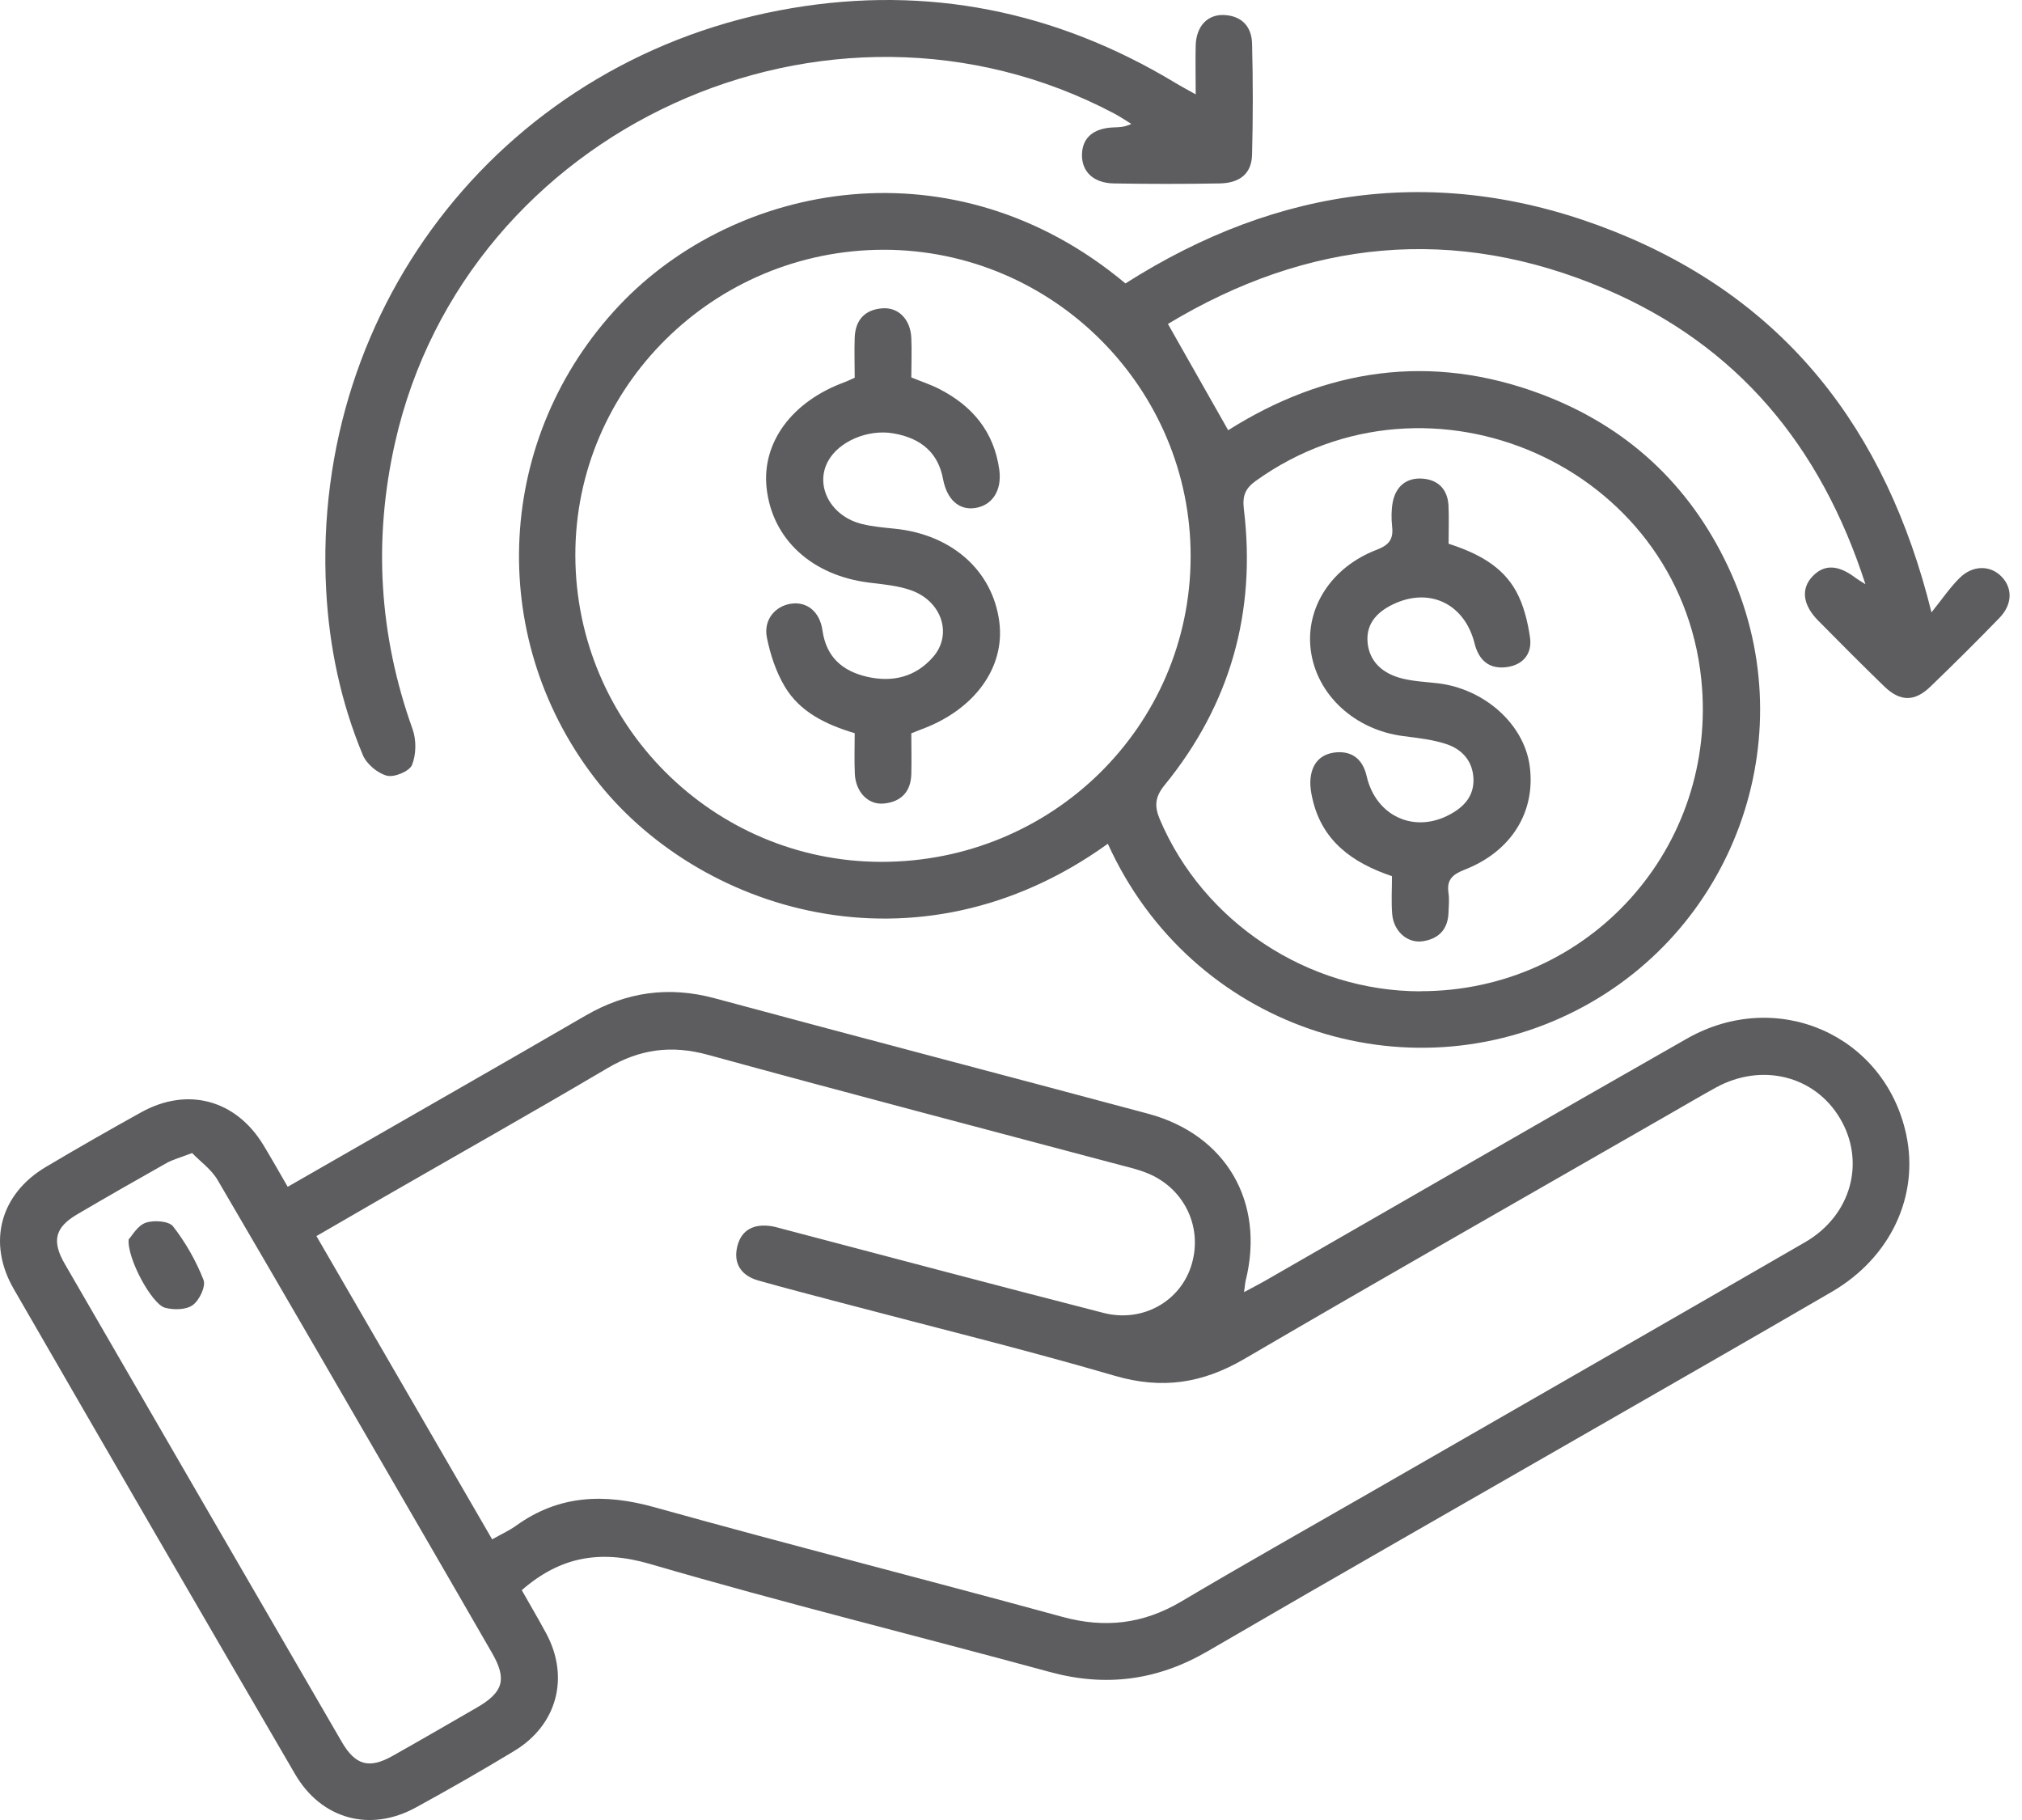 <svg width="100" height="90" viewBox="0 0 100 90" fill="none" xmlns="http://www.w3.org/2000/svg">
<g id="Layer_1" clip-path="url(#clip0_2200_2153)">
<path id="Vector" d="M25.811 78.646C26.193 79.324 26.617 80.037 27.011 80.769C28.181 82.939 27.554 85.305 25.435 86.583C23.835 87.552 22.205 88.486 20.563 89.383C18.306 90.62 15.895 89.966 14.593 87.731C9.936 79.74 5.297 71.744 0.677 63.735C-0.643 61.446 0.008 59.044 2.277 57.701C3.829 56.779 5.399 55.882 6.975 55.008C9.274 53.729 11.674 54.383 13.035 56.637C13.429 57.291 13.805 57.956 14.229 58.688C17.005 57.094 19.727 55.537 22.45 53.973C24.623 52.725 26.802 51.476 28.969 50.216C30.981 49.05 33.077 48.753 35.345 49.365C42.486 51.292 49.638 53.159 56.778 55.073C60.641 56.108 62.569 59.443 61.608 63.319C61.578 63.444 61.572 63.575 61.525 63.896C61.936 63.676 62.241 63.521 62.533 63.355C69.495 59.359 76.444 55.335 83.423 51.363C87.883 48.825 93.208 51.173 94.271 56.09C94.928 59.128 93.507 62.184 90.599 63.878C86.522 66.25 82.426 68.593 78.337 70.941C72.133 74.508 65.913 78.052 59.727 81.654C57.244 83.099 54.683 83.438 51.907 82.677C45.322 80.882 38.689 79.252 32.145 77.338C29.674 76.619 27.703 76.981 25.805 78.634L25.811 78.646ZM24.342 76.119C24.82 75.852 25.19 75.685 25.512 75.454C27.644 73.914 29.901 73.842 32.384 74.538C39.083 76.405 45.829 78.117 52.539 79.954C54.647 80.531 56.545 80.305 58.414 79.199C61.465 77.392 64.551 75.65 67.626 73.884C74.844 69.734 82.074 65.59 89.28 61.423C91.566 60.097 92.277 57.439 90.993 55.293C89.74 53.188 87.119 52.54 84.856 53.783C84.068 54.217 83.286 54.681 82.504 55.127C75.513 59.145 68.504 63.129 61.548 67.195C59.477 68.408 57.471 68.717 55.136 68.034C50.677 66.732 46.157 65.626 41.662 64.437C40.271 64.068 38.88 63.712 37.495 63.319C36.659 63.081 36.259 62.481 36.462 61.642C36.665 60.792 37.316 60.501 38.163 60.638C38.36 60.667 38.551 60.733 38.748 60.781C44.02 62.166 49.292 63.569 54.575 64.924C56.522 65.424 58.408 64.336 58.939 62.511C59.495 60.614 58.516 58.676 56.641 57.974C56.295 57.843 55.942 57.748 55.584 57.659C48.73 55.834 41.871 54.044 35.029 52.166C33.214 51.666 31.644 51.874 30.044 52.82C26.3 55.031 22.509 57.166 18.742 59.336C17.733 59.918 16.724 60.501 15.65 61.125C18.557 66.137 21.429 71.096 24.342 76.125V76.119ZM9.506 57.017C8.915 57.243 8.557 57.338 8.241 57.511C6.754 58.349 5.274 59.193 3.799 60.061C2.724 60.697 2.551 61.369 3.196 62.487C7.763 70.376 12.33 78.266 16.909 86.149C17.578 87.296 18.259 87.481 19.411 86.833C20.808 86.048 22.199 85.239 23.59 84.437C24.904 83.676 25.077 83.034 24.336 81.744C23.208 79.776 22.062 77.814 20.927 75.846C17.542 70.008 14.169 64.169 10.76 58.349C10.456 57.826 9.912 57.445 9.506 57.023V57.017Z" fill="#5D5D60"/>
<path id="Vector_2" d="M54.794 41.721C45.302 48.558 34.412 45.027 29.379 38.433C24.006 31.394 24.508 21.596 30.621 15.11C36.37 9.016 47.176 6.917 55.66 14.016C63.266 9.176 71.374 8.082 79.809 11.436C88.227 14.783 93.266 21.162 95.523 30.282C96.072 29.599 96.448 29.04 96.914 28.582C97.559 27.94 98.424 27.946 98.974 28.499C99.541 29.069 99.535 29.884 98.884 30.556C97.768 31.709 96.627 32.839 95.469 33.956C94.687 34.712 93.971 34.7 93.189 33.944C92.084 32.874 90.997 31.78 89.917 30.686C89.147 29.908 89.057 29.105 89.648 28.493C90.227 27.892 90.914 27.922 91.785 28.588C91.863 28.647 91.953 28.695 92.257 28.891C90.036 22.018 85.905 17.078 79.415 14.301C71.923 11.097 64.675 11.852 57.761 16.019C58.782 17.815 59.744 19.515 60.741 21.275C65.541 18.243 70.747 17.428 76.239 19.497C80.436 21.079 83.529 23.933 85.445 27.981C89.296 36.097 85.977 45.835 78 49.943C69.535 54.307 58.908 50.817 54.788 41.721H54.794ZM43.576 42.619C52.03 42.631 58.854 35.918 58.884 27.559C58.92 19.206 52.09 12.357 43.714 12.351C35.296 12.351 28.436 19.141 28.454 27.47C28.472 35.817 35.248 42.607 43.576 42.619ZM70.257 49.016C78.597 49.016 84.997 41.899 84.138 33.582C83.045 23.053 70.747 17.589 62.108 23.778C61.582 24.159 61.439 24.515 61.517 25.181C62.132 30.264 60.848 34.836 57.6 38.82C57.123 39.402 57.081 39.86 57.361 40.52C59.517 45.603 64.675 49.016 70.251 49.022L70.257 49.016Z" fill="#5D5D60"/>
<path id="Vector_3" d="M59.134 4.666C59.134 3.756 59.116 2.995 59.134 2.24C59.164 1.307 59.707 0.712 60.525 0.742C61.409 0.777 61.898 1.313 61.922 2.145C61.97 3.982 61.97 5.819 61.922 7.65C61.898 8.578 61.331 9.053 60.316 9.071C58.573 9.101 56.83 9.101 55.087 9.071C54.072 9.053 53.492 8.483 53.51 7.638C53.528 6.812 54.078 6.342 55.057 6.301C55.325 6.289 55.588 6.301 55.952 6.128C55.672 5.956 55.391 5.766 55.099 5.611C40.955 -1.856 23.051 6.33 19.54 21.877C18.454 26.687 18.74 31.408 20.406 36.063C20.597 36.598 20.585 37.317 20.376 37.829C20.245 38.144 19.498 38.453 19.134 38.358C18.674 38.239 18.131 37.781 17.946 37.341C16.86 34.737 16.28 31.99 16.131 29.178C15.373 14.999 25.116 2.769 39.158 0.403C45.88 -0.733 52.215 0.546 58.072 4.065C58.376 4.25 58.687 4.416 59.134 4.666Z" fill="#5D5D60"/>
<path id="Vector_4" d="M6.363 61.288C6.531 61.11 6.799 60.611 7.199 60.468C7.599 60.325 8.346 60.379 8.555 60.64C9.175 61.437 9.695 62.347 10.065 63.292C10.19 63.607 9.862 64.303 9.528 64.54C9.199 64.778 8.572 64.784 8.149 64.665C7.504 64.475 6.28 62.234 6.363 61.288Z" fill="#5D5D60"/>
<path id="Vector_5" d="M45.07 36.287C45.07 36.958 45.088 37.618 45.07 38.284C45.046 39.152 44.562 39.652 43.715 39.735C42.932 39.812 42.318 39.164 42.276 38.266C42.246 37.6 42.27 36.935 42.27 36.257C40.843 35.829 39.559 35.211 38.807 33.944C38.377 33.219 38.097 32.369 37.929 31.536C37.75 30.662 38.324 29.973 39.118 29.854C39.9 29.735 40.544 30.24 40.676 31.174C40.861 32.482 41.649 33.177 42.867 33.463C44.139 33.76 45.285 33.48 46.151 32.482C47.112 31.376 46.586 29.741 45.07 29.194C44.419 28.962 43.697 28.897 43.004 28.813C40.156 28.468 38.186 26.667 37.912 24.122C37.673 21.881 39.165 19.854 41.762 18.902C41.918 18.843 42.067 18.772 42.27 18.677C42.27 18.017 42.246 17.351 42.27 16.685C42.306 15.829 42.765 15.312 43.637 15.246C44.443 15.187 45.028 15.799 45.07 16.709C45.1 17.339 45.07 17.975 45.07 18.665C45.535 18.855 46.007 19.009 46.443 19.23C48.097 20.074 49.165 21.358 49.422 23.237C49.559 24.247 49.076 24.997 48.222 25.121C47.422 25.24 46.831 24.699 46.64 23.694C46.407 22.422 45.583 21.667 44.174 21.429C42.915 21.215 41.482 21.828 40.95 22.809C40.282 24.039 41.094 25.549 42.652 25.918C43.171 26.043 43.709 26.09 44.246 26.144C47.076 26.429 49.094 28.219 49.422 30.752C49.715 33.011 48.192 35.103 45.565 36.067C45.41 36.126 45.261 36.191 45.058 36.269L45.07 36.287Z" fill="#5D5D60"/>
<path id="Vector_6" d="M71.642 26.888C73.057 27.346 74.293 27.982 74.986 29.248C75.356 29.926 75.553 30.734 75.666 31.507C75.786 32.304 75.35 32.875 74.52 32.988C73.648 33.107 73.135 32.649 72.926 31.817C72.454 29.926 70.807 29.064 69.051 29.813C68.198 30.181 67.541 30.77 67.636 31.781C67.732 32.756 68.418 33.315 69.326 33.547C69.905 33.695 70.52 33.719 71.117 33.79C73.415 34.064 75.356 35.8 75.648 37.845C75.971 40.116 74.765 42.102 72.424 43.011C71.833 43.243 71.541 43.505 71.636 44.153C71.684 44.48 71.648 44.819 71.636 45.152C71.601 45.984 71.123 46.442 70.335 46.549C69.595 46.644 68.932 46.05 68.854 45.223C68.801 44.599 68.842 43.963 68.842 43.327C66.86 42.661 65.38 41.573 64.908 39.498C64.842 39.206 64.789 38.903 64.806 38.606C64.848 37.803 65.266 37.274 66.09 37.203C66.92 37.138 67.409 37.595 67.589 38.38C68.042 40.36 69.953 41.24 71.726 40.265C72.412 39.89 72.896 39.367 72.872 38.523C72.842 37.649 72.323 37.066 71.559 36.805C70.872 36.573 70.126 36.495 69.398 36.4C66.992 36.091 65.111 34.355 64.825 32.149C64.556 30.063 65.833 28.047 68.09 27.185C68.711 26.947 68.92 26.65 68.848 26.032C68.807 25.639 68.807 25.223 68.878 24.837C69.022 24.088 69.517 23.636 70.281 23.665C71.081 23.695 71.589 24.159 71.636 24.991C71.666 25.586 71.642 26.192 71.642 26.876V26.888Z" fill="#5D5D60"/>
</g>
<defs>
<clipPath id="clip0_2200_2153">
<rect width="99.391" height="90" fill="white"/>
</clipPath>
</defs>
</svg>
